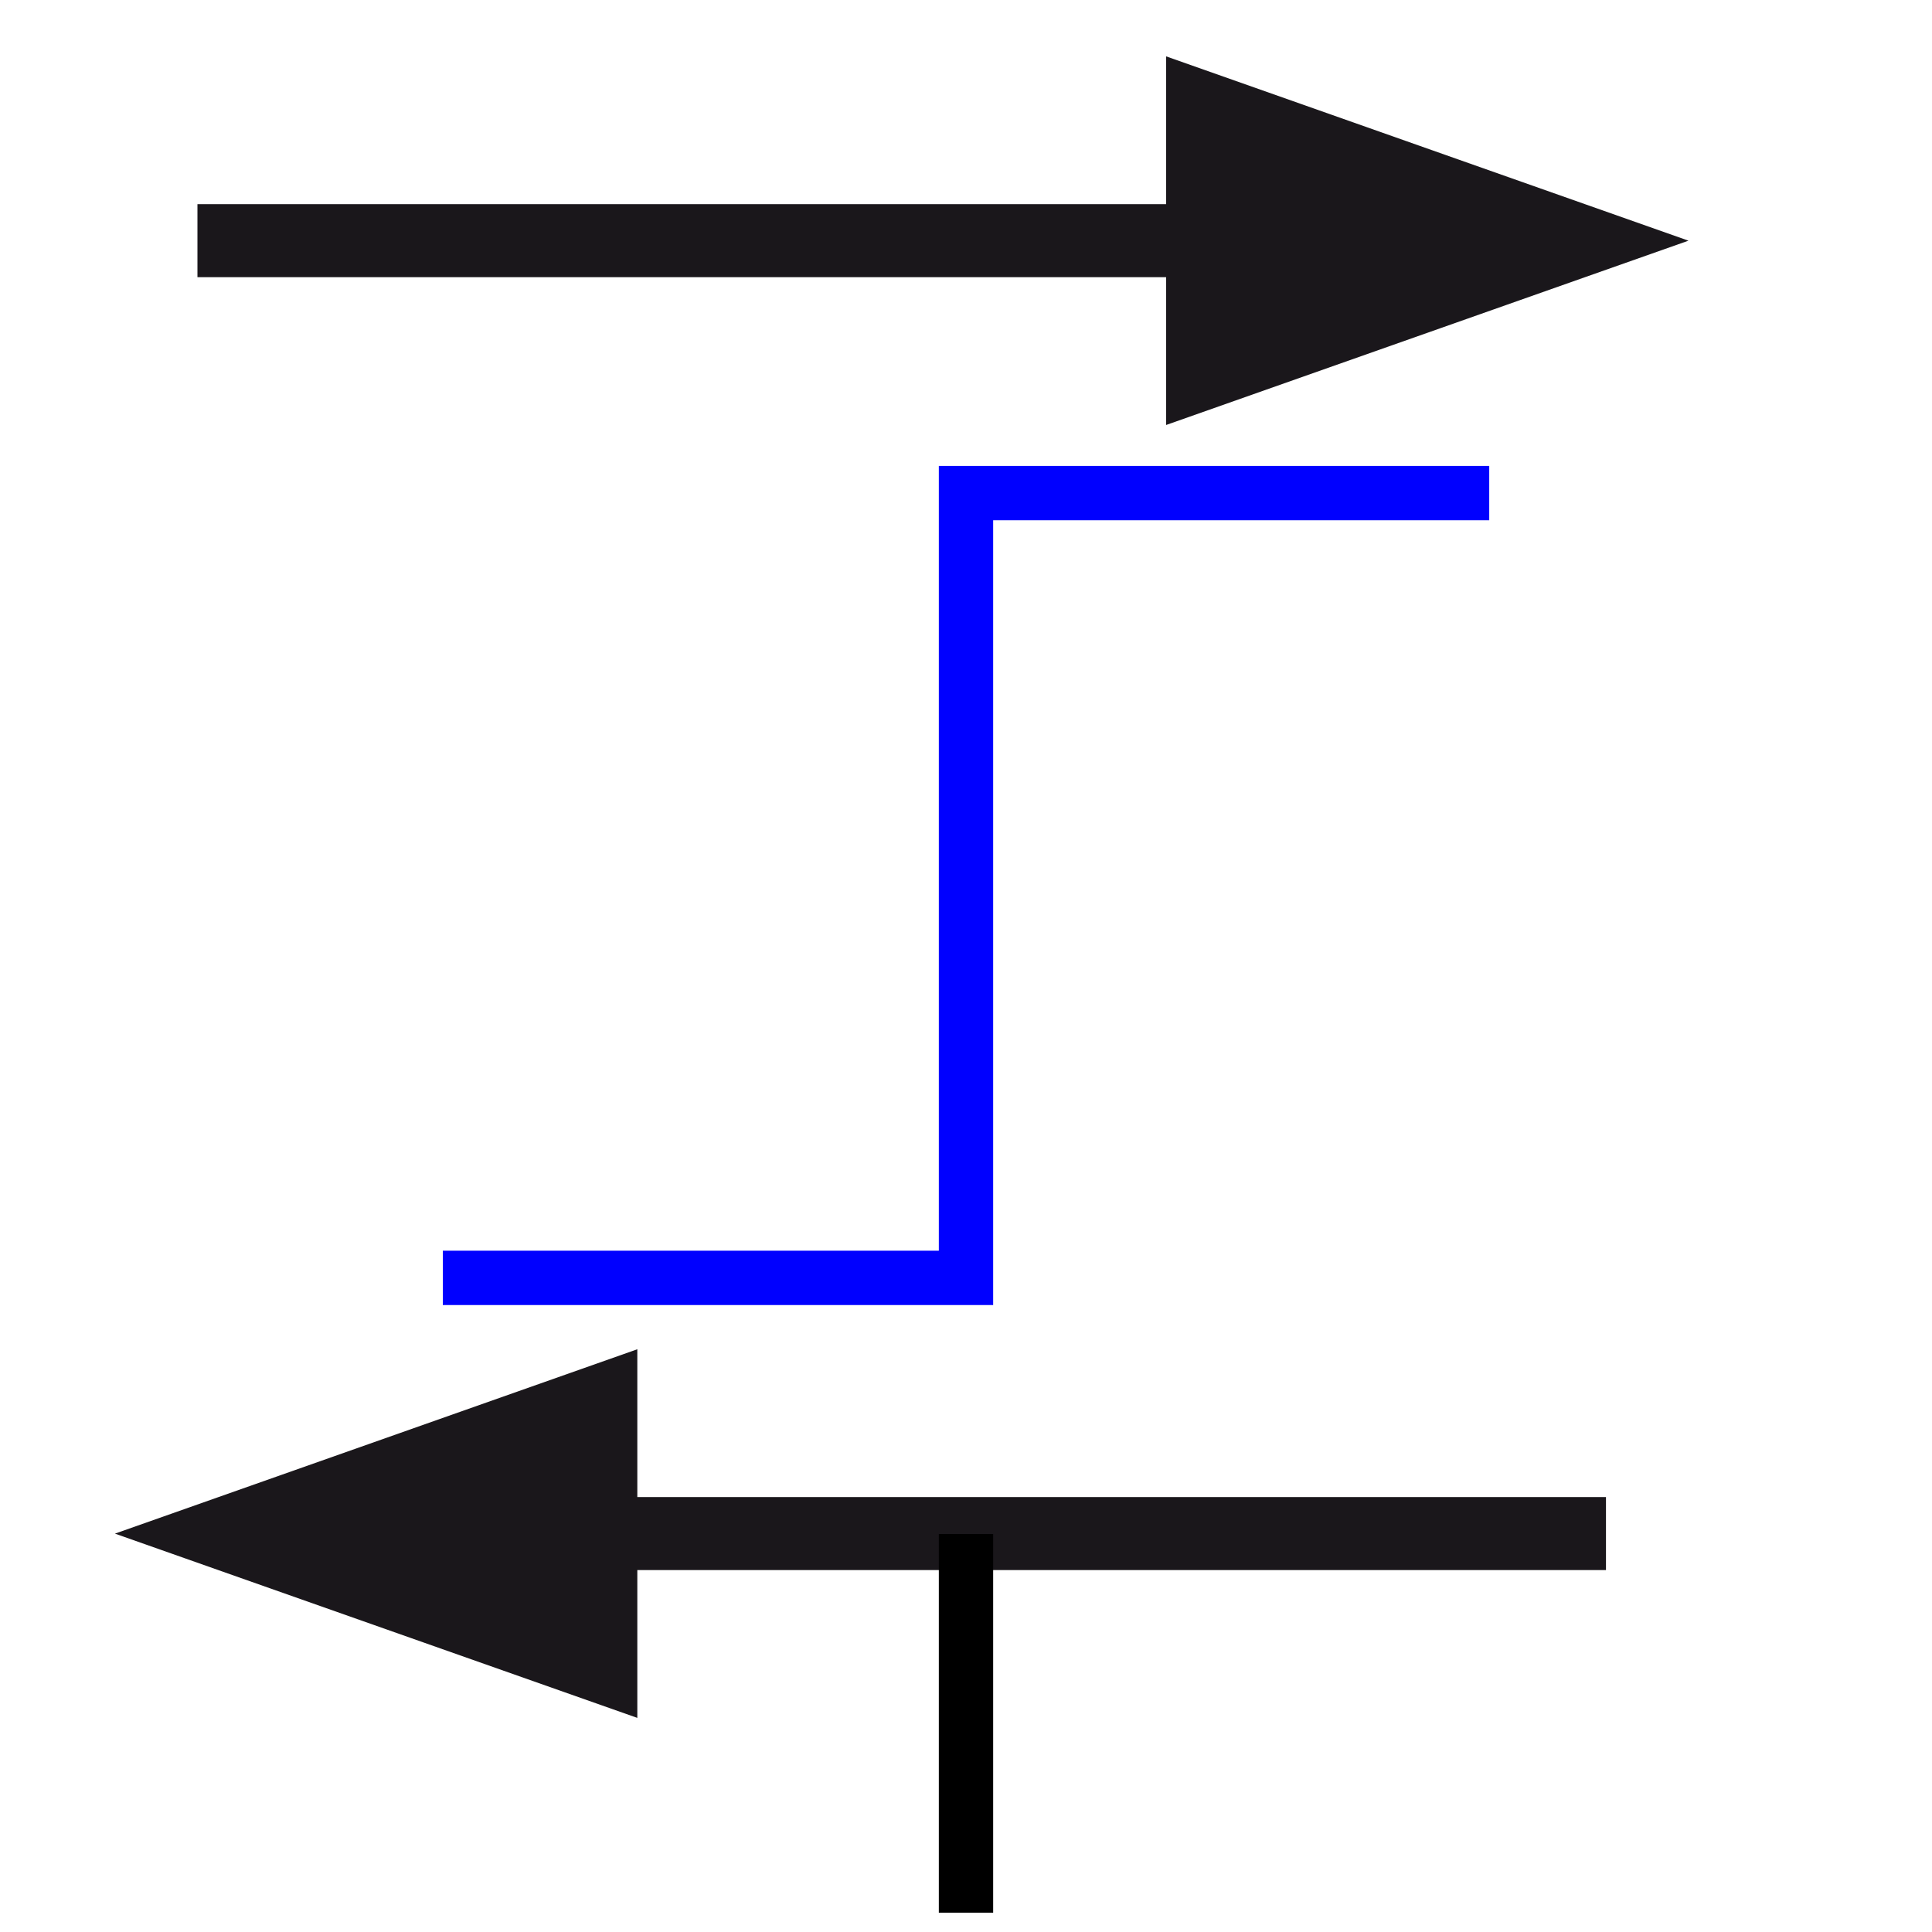 <?xml version="1.0" encoding="utf-8"?>
<!-- Generator: Adobe Illustrator 14.0.0, SVG Export Plug-In . SVG Version: 6.00 Build 43363)  -->
<!DOCTYPE svg PUBLIC "-//W3C//DTD SVG 1.1//EN" "http://www.w3.org/Graphics/SVG/1.1/DTD/svg11.dtd">
<svg version="1.1" id="Calque_1" xmlns="http://www.w3.org/2000/svg" xmlns:xlink="http://www.w3.org/1999/xlink" x="0px" y="0px"
	 width="40px" height="40px" viewBox="0 0 40 40" enable-background="new 0 0 40 40" xml:space="preserve">
<g>
	<g>
		<polygon fill="#1A171B" points="4.088,5.739 24.143,5.739 24.143,8.799 34.958,4.983 24.143,1.167 24.143,4.227 4.088,4.227 		"/>
	</g>
</g>
<g>
	<g>
		<polygon fill="#1A171B" points="33.25,32.507 13.195,32.507 13.195,35.567 2.38,31.752 13.195,27.935 13.195,30.995 33.25,30.995 
					"/>
	</g>
</g>
<line fill="none" stroke="#000000" stroke-width="1.125" x1="20" y1="31.76" x2="20" y2="39.6"/>
<polyline fill="none" stroke="#0000FF" stroke-width="1.125" points="9.168,26.457 20,26.457 20,10.209 30.833,10.209 "/>
</svg>
